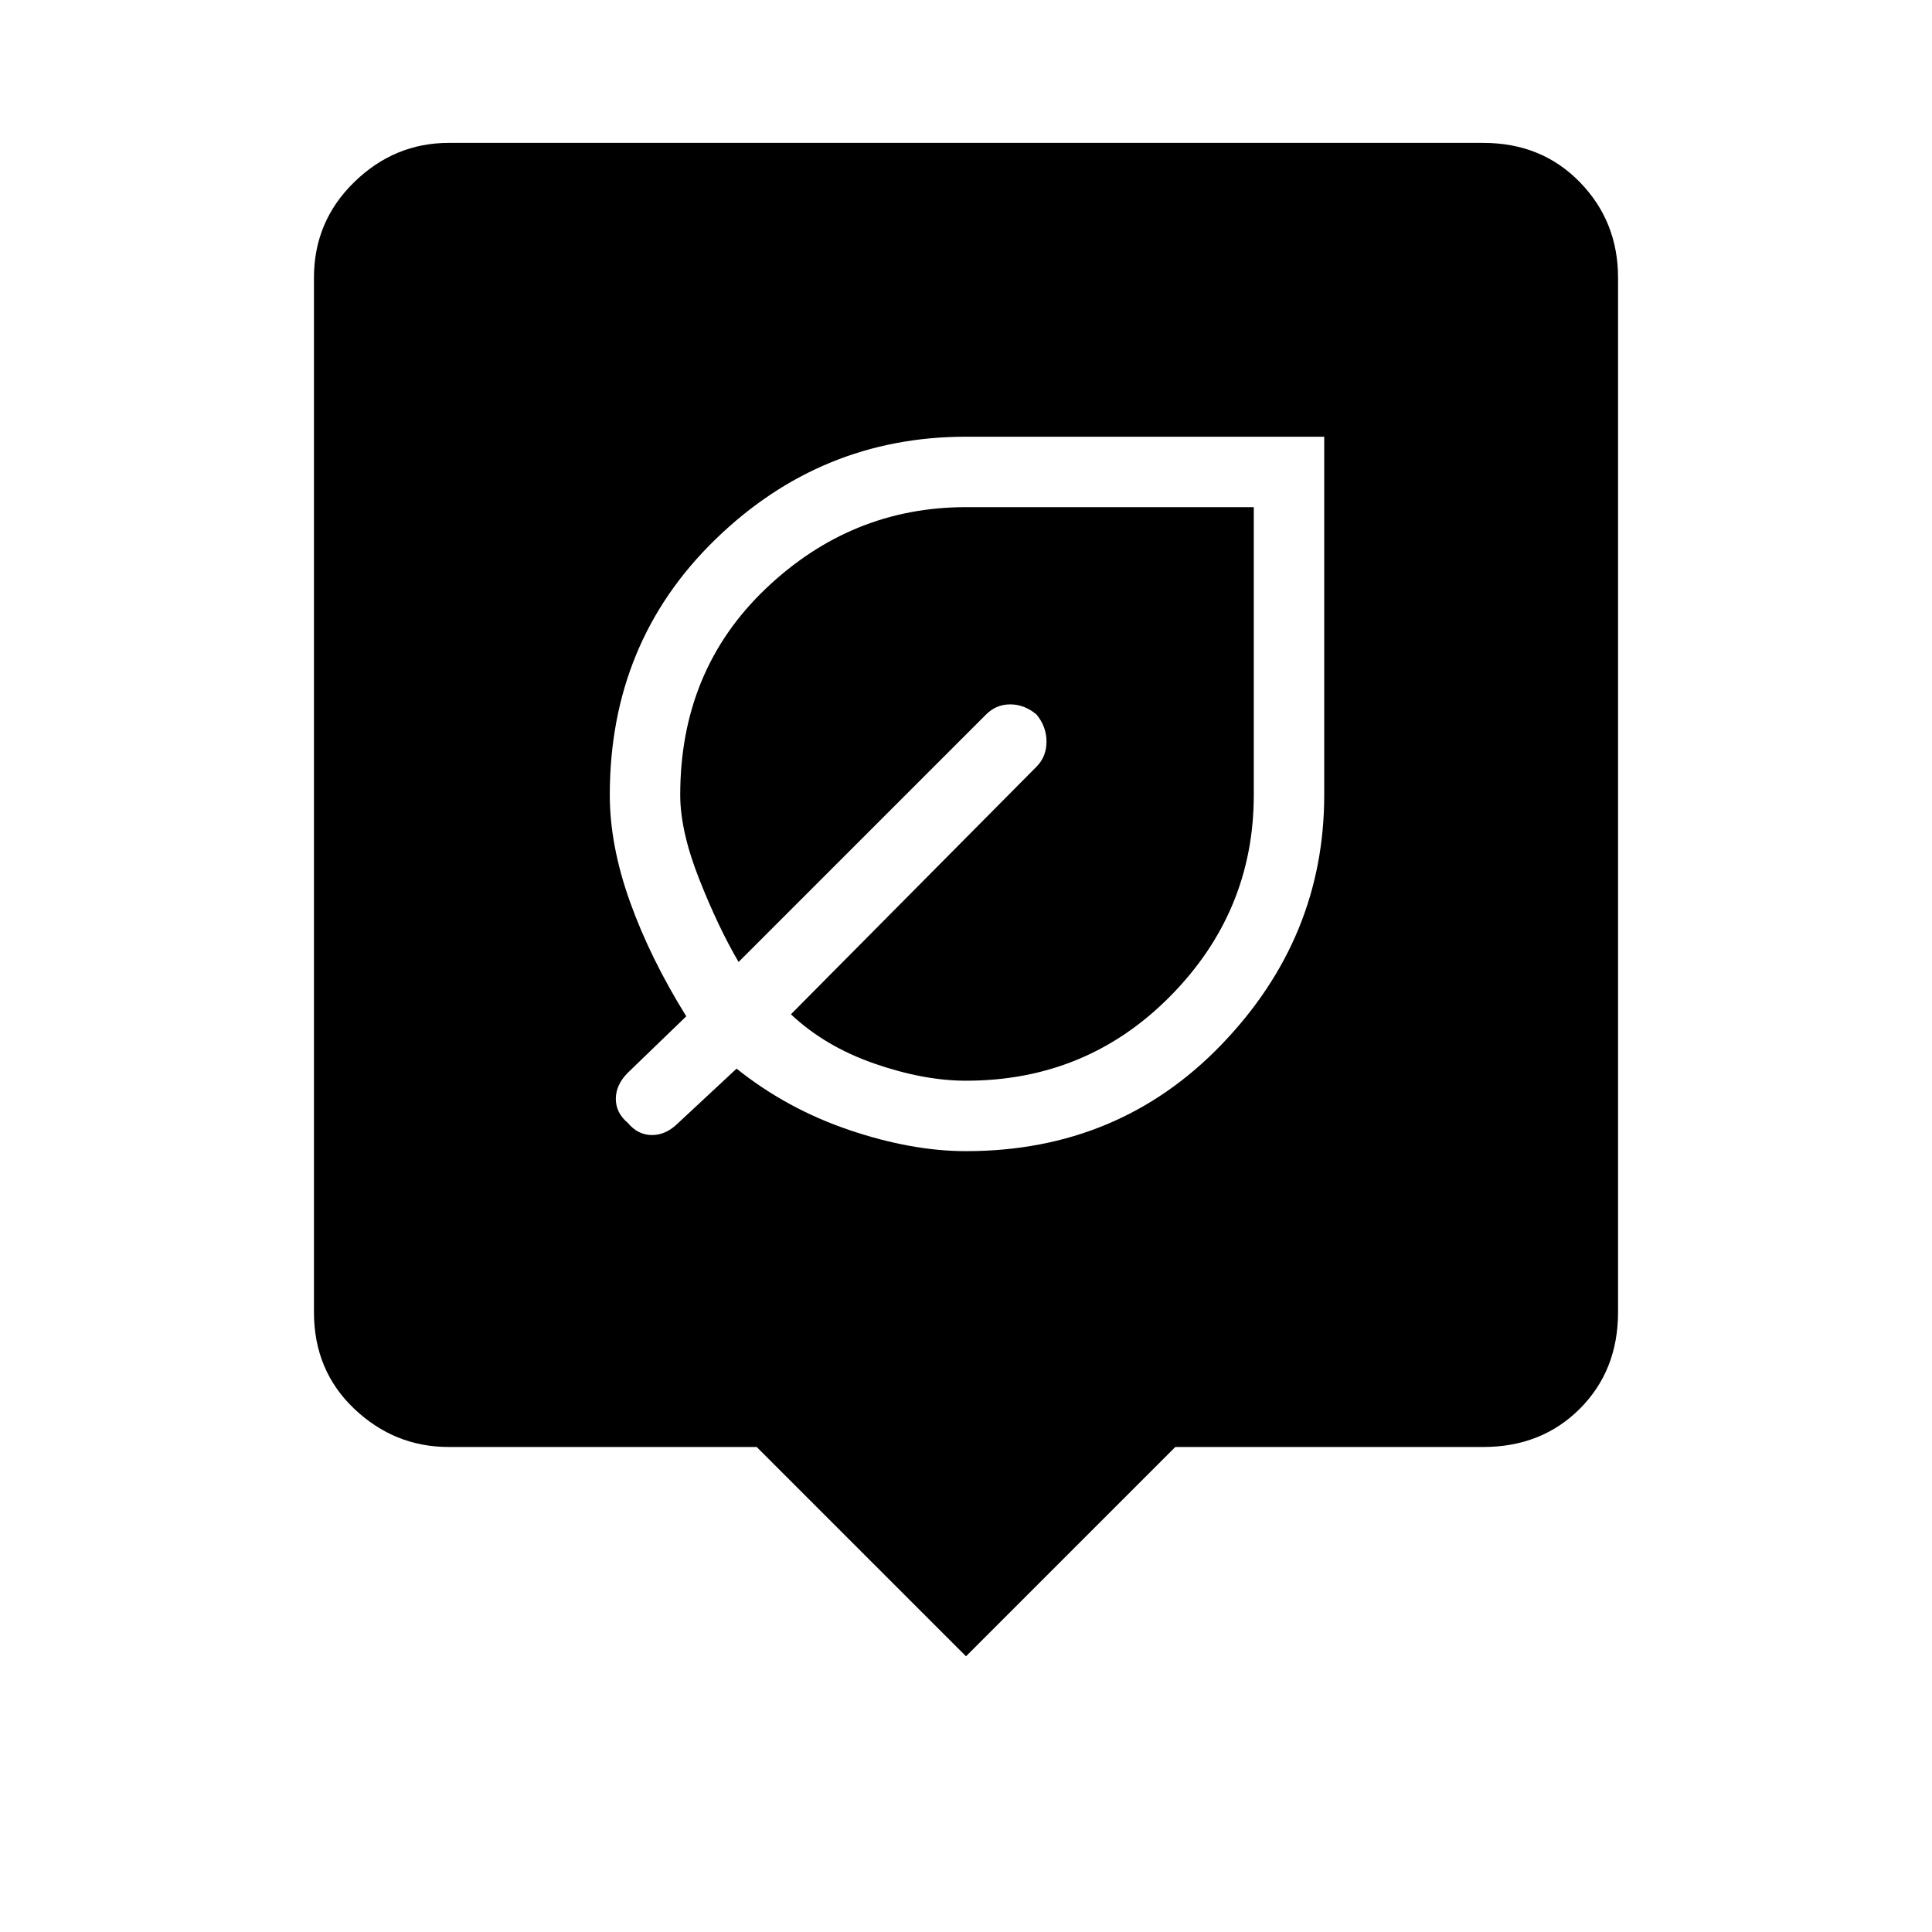 <svg xmlns="http://www.w3.org/2000/svg" height="48" width="48"><path d="M24 28.6q3.8 0 6.35-2.65t2.55-6.2v-8.9H24q-3.6 0-6.225 2.55-2.625 2.55-2.625 6.35 0 1.25.5 2.65t1.4 2.85l-1.45 1.4q-.3.3-.3.65 0 .35.3.6.25.3.6.3t.65-.3l1.45-1.35q1.25 1 2.8 1.525 1.55.525 2.9.525Zm0-1.75q-1.05 0-2.275-.425Q20.5 26 19.65 25.2l6.1-6.15q.25-.25.25-.625t-.25-.675q-.3-.25-.65-.25-.35 0-.6.25l-6.15 6.15q-.5-.85-.975-2.05-.475-1.2-.475-2.1 0-3.1 2.125-5.125T24 12.6h7.15v7.15q0 2.9-2.075 5T24 26.85Zm0 14.3-5.2-5.2h-7.65q-1.35 0-2.35-.95t-1-2.4V6.9q0-1.4 1-2.375 1-.975 2.35-.975h25.7q1.45 0 2.4.975T40.2 6.9v25.7q0 1.45-.95 2.4t-2.4.95H29.2Z"/></svg>